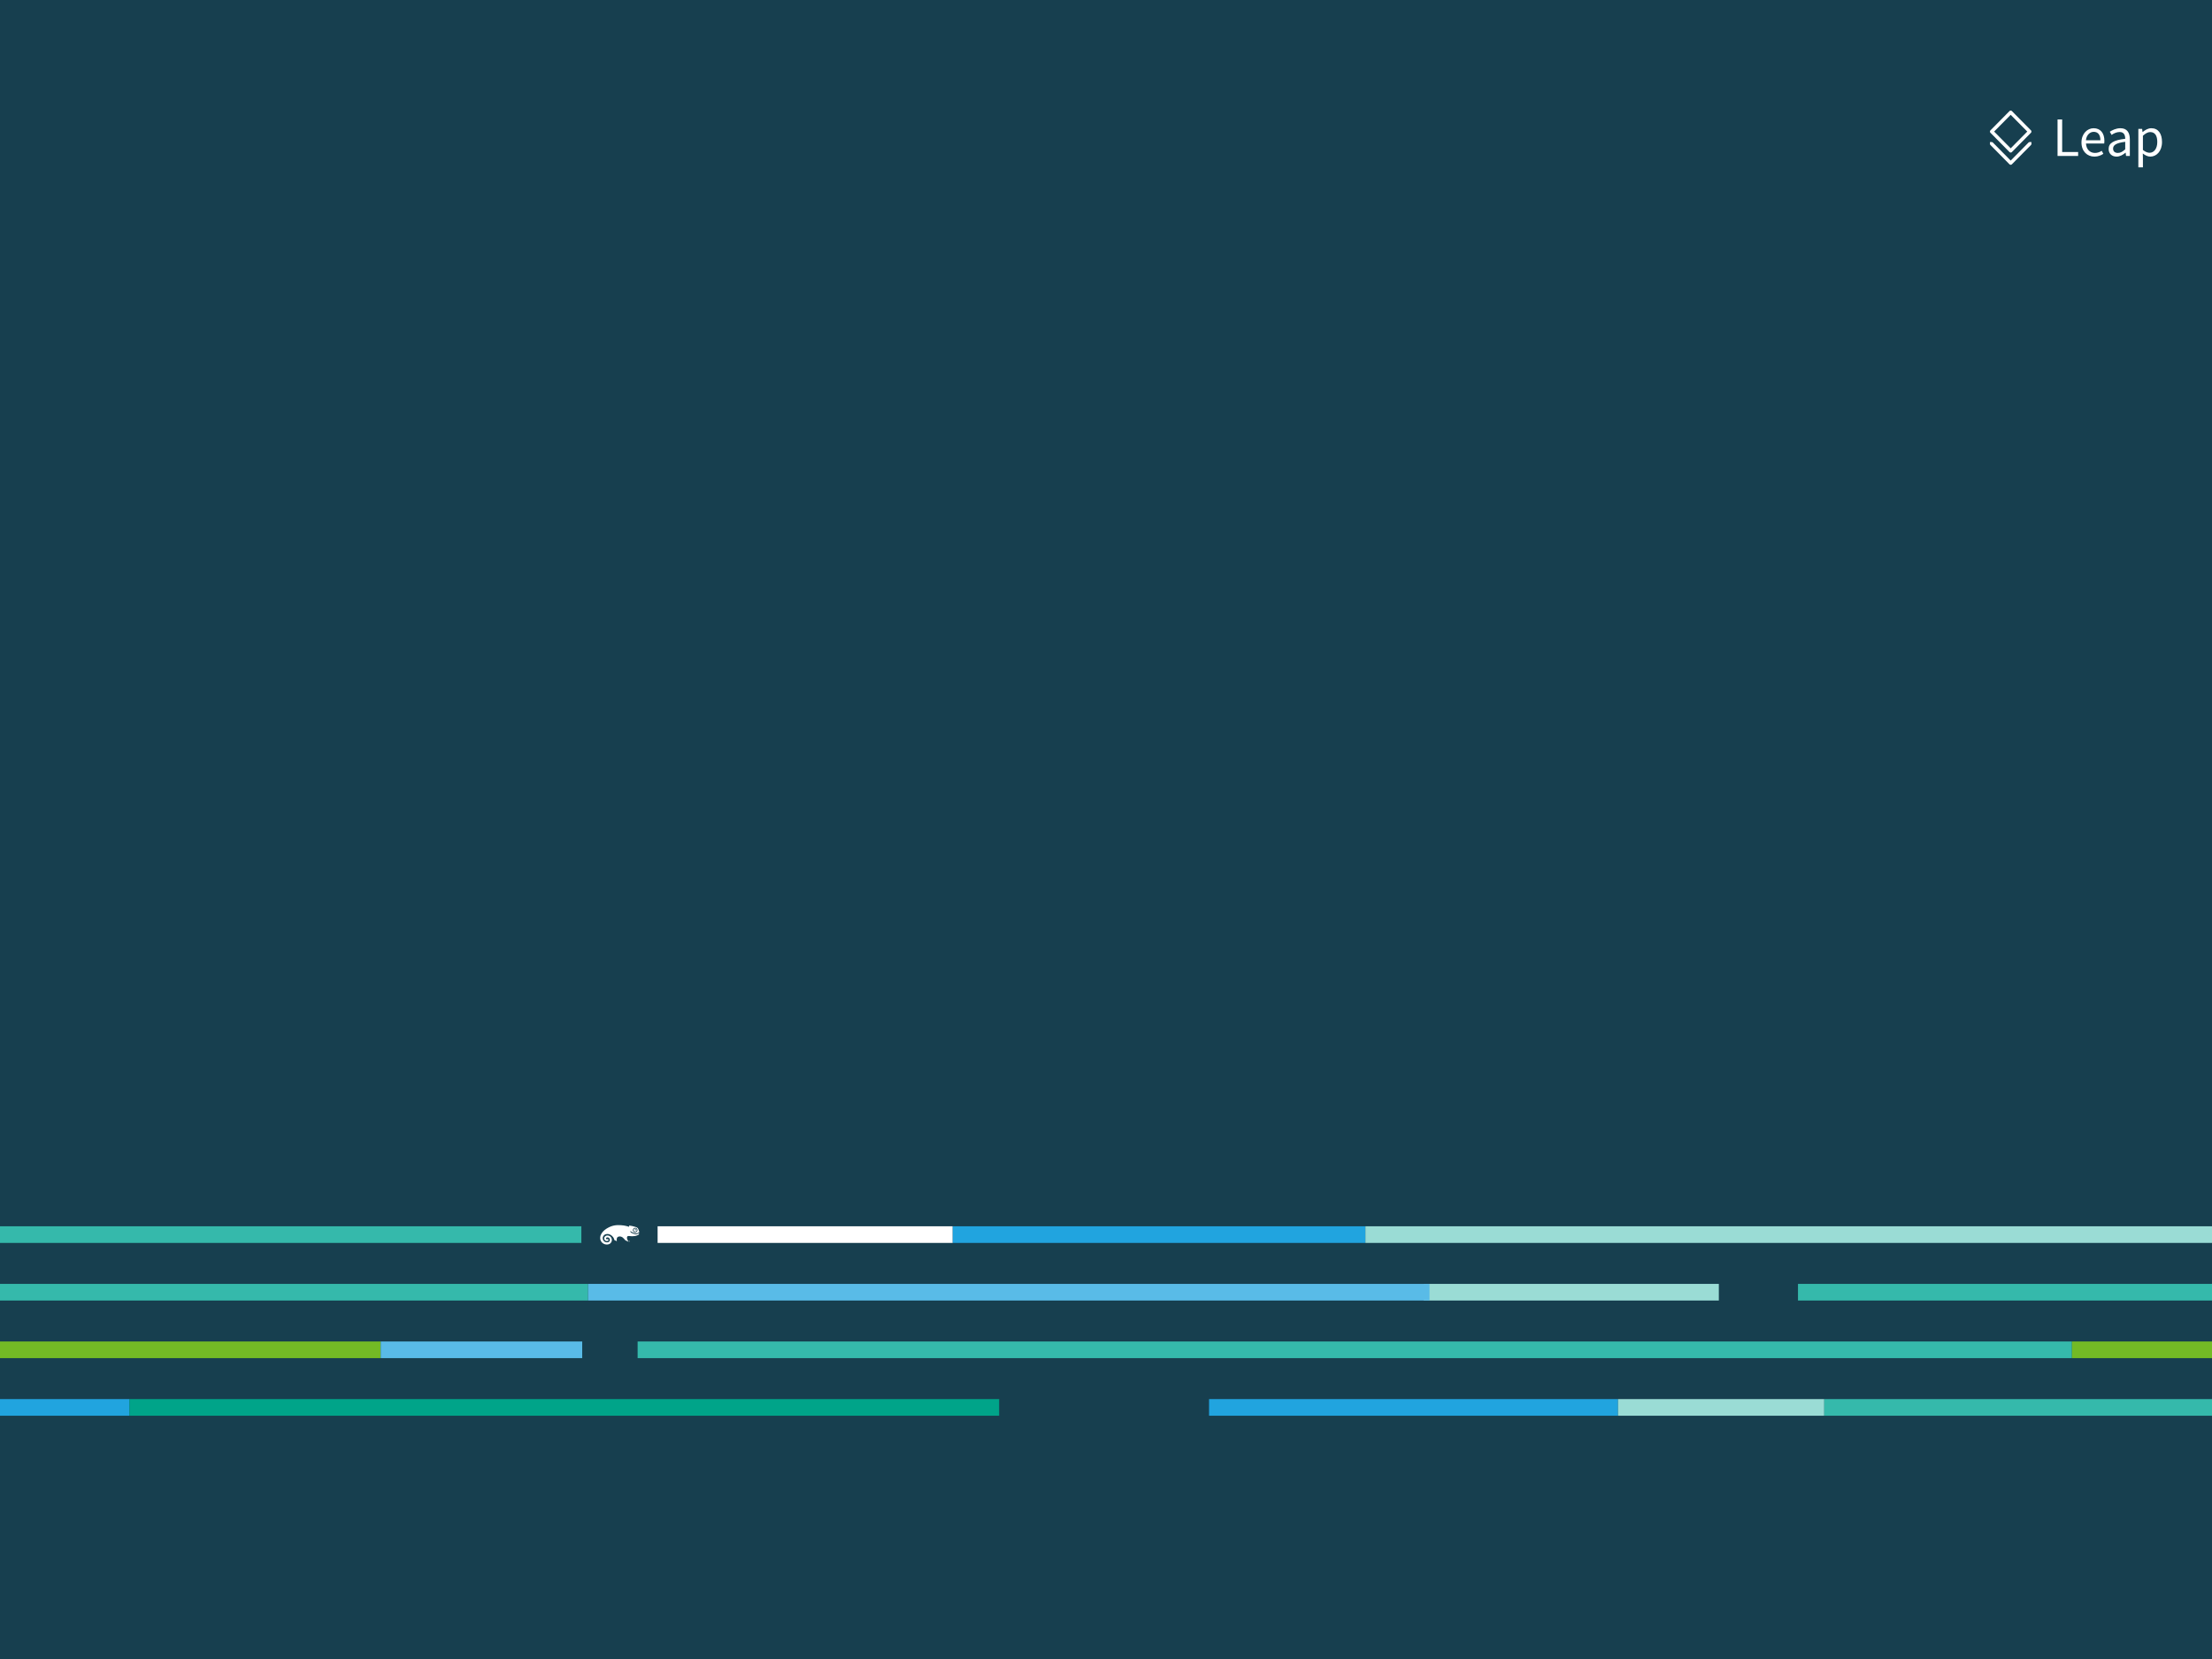 <?xml version="1.0" encoding="UTF-8" standalone="no"?>
<svg
   xmlns:dc="http://purl.org/dc/elements/1.1/"
   xmlns:cc="http://creativecommons.org/ns#"
   xmlns:rdf="http://www.w3.org/1999/02/22-rdf-syntax-ns#"
   xmlns:svg="http://www.w3.org/2000/svg"
   xmlns="http://www.w3.org/2000/svg"
   xmlns:sodipodi="http://sodipodi.sourceforge.net/DTD/sodipodi-0.dtd"
   xmlns:inkscape="http://www.inkscape.org/namespaces/inkscape"
   width="1440"
   height="1080"
   viewBox="0 0 1440 1080"
   version="1.1"
   id="SVGRoot"
   sodipodi:docname="desktop-1440x1080.svg"
   inkscape:version="1.0.1 (3bc2e813f5, 2020-09-07)"
   inkscape:export-filename="/home/lkocman/Pictures/leap155/FHD_1920x1080.png"
   inkscape:export-xdpi="96"
   inkscape:export-ydpi="96">
  <defs
     id="defs10" />
  <sodipodi:namedview
     id="base"
     pagecolor="#ffffff"
     bordercolor="#666666"
     borderopacity="1.0"
     inkscape:pageopacity="0.0"
     inkscape:pageshadow="2"
     inkscape:zoom="3.1737879"
     inkscape:cx="1250.2605"
     inkscape:cy="178.21582"
     inkscape:document-units="px"
     inkscape:current-layer="text323-6"
     inkscape:document-rotation="0"
     showgrid="false"
     inkscape:window-width="1920"
     inkscape:window-height="1011"
     inkscape:window-x="1920"
     inkscape:window-y="32"
     inkscape:window-maximized="1"
     showguides="true"
     inkscape:guide-bbox="true">
    <sodipodi:guide
       position="2395.972,296"
       orientation="0,1"
       id="guide855"
       inkscape:label=""
       inkscape:locked="false"
       inkscape:color="rgb(0,0,255)" />
    <sodipodi:guide
       position="507,303.987"
       orientation="1,0"
       id="guide863" />
    <sodipodi:guide
       position="573.009,290.44"
       orientation="1,0"
       id="guide867" />
    <sodipodi:guide
       position="829.083,289.934"
       orientation="1,0"
       id="guide871" />
    <sodipodi:guide
       position="1187.083,296"
       orientation="1,0"
       id="guide875" />
    <sodipodi:guide
       position="-1.361,283"
       orientation="0,1"
       id="guide879"
       inkscape:label=""
       inkscape:locked="false"
       inkscape:color="rgb(0,0,255)" />
    <sodipodi:guide
       position="-2.178,251"
       orientation="0,1"
       id="guide881"
       inkscape:label=""
       inkscape:locked="false"
       inkscape:color="rgb(0,0,255)" />
    <sodipodi:guide
       position="1493.511,229.393"
       orientation="-1,0"
       id="guide910"
       inkscape:label=""
       inkscape:locked="false"
       inkscape:color="rgb(0,0,255)" />
    <sodipodi:guide
       position="1920,92.557"
       orientation="-1,0"
       id="guide916"
       inkscape:label=""
       inkscape:locked="false"
       inkscape:color="rgb(0,0,255)" />
    <sodipodi:guide
       position="736.251,251"
       orientation="0,1"
       id="guide918"
       inkscape:label=""
       inkscape:locked="false"
       inkscape:color="rgb(0,0,255)" />
    <sodipodi:guide
       position="159.42,206"
       orientation="0,1"
       id="guide920"
       inkscape:label=""
       inkscape:locked="false"
       inkscape:color="rgb(0,0,255)" />
    <sodipodi:guide
       position="507,315.714"
       orientation="-1,0"
       id="guide922"
       inkscape:label=""
       inkscape:locked="false"
       inkscape:color="rgb(0,0,255)" />
    <sodipodi:guide
       position="535.714,450"
       orientation="1,0"
       id="guide924" />
    <sodipodi:guide
       position="512,374.914"
       orientation="-1,0"
       id="guide926"
       inkscape:label=""
       inkscape:locked="false"
       inkscape:color="rgb(0,0,255)" />
    <sodipodi:guide
       position="332,861.807"
       orientation="-1,0"
       id="guide928"
       inkscape:label=""
       inkscape:locked="false"
       inkscape:color="rgb(0,0,255)" />
    <sodipodi:guide
       position="0,283"
       orientation="-1,0"
       id="guide930"
       inkscape:label=""
       inkscape:locked="false"
       inkscape:color="rgb(0,0,255)" />
    <sodipodi:guide
       position="554.826,238"
       orientation="1,0"
       id="guide959" />
    <sodipodi:guide
       position="1800,206"
       orientation="1,0"
       id="guide963" />
    <sodipodi:guide
       position="453.75,193"
       orientation="0,1"
       id="guide967"
       inkscape:label=""
       inkscape:locked="false"
       inkscape:color="rgb(0,0,255)" />
    <sodipodi:guide
       position="521.429,161"
       orientation="0,1"
       id="guide969"
       inkscape:label=""
       inkscape:locked="false"
       inkscape:color="rgb(0,0,255)" />
    <sodipodi:guide
       position="114,238"
       orientation="-1,0"
       id="guide971"
       inkscape:label=""
       inkscape:locked="false"
       inkscape:color="rgb(0,0,255)" />
    <sodipodi:guide
       position="869,193"
       orientation="-1,0"
       id="guide978"
       inkscape:label=""
       inkscape:locked="false"
       inkscape:color="rgb(0,0,255)" />
    <sodipodi:guide
       position="1051,407.143"
       orientation="-1,0"
       id="guide982"
       inkscape:label=""
       inkscape:locked="false"
       inkscape:color="rgb(0,0,255)" />
    <sodipodi:guide
       position="1406,251"
       orientation="-1,0"
       id="guide986"
       inkscape:label=""
       inkscape:locked="false"
       inkscape:color="rgb(0,0,255)" />
    <sodipodi:guide
       position="391.939,996"
       orientation="0,1"
       id="guide1000"
       inkscape:label=""
       inkscape:locked="false"
       inkscape:color="rgb(0,0,255)" />
    <sodipodi:guide
       position="1884,1156.772"
       orientation="-1,0"
       id="guide1002"
       inkscape:label=""
       inkscape:locked="false"
       inkscape:color="rgb(0,0,255)" />
    <sodipodi:guide
       position="1978.823,1020"
       orientation="0,1"
       id="guide1050"
       inkscape:label=""
       inkscape:locked="false"
       inkscape:color="rgb(0,0,255)" />
    <sodipodi:guide
       position="1715,1112.83"
       orientation="-1,0"
       id="guide1052"
       inkscape:label=""
       inkscape:locked="false"
       inkscape:color="rgb(0,0,255)" />
    <sodipodi:guide
       position="252.065,114"
       orientation="0,1"
       id="guide35782"
       inkscape:label=""
       inkscape:locked="false"
       inkscape:color="rgb(0,0,255)" />
    <sodipodi:guide
       position="1229.833,1114"
       orientation="0,1"
       id="guide70"
       inkscape:label=""
       inkscape:locked="false"
       inkscape:color="rgb(0,0,255)" />
    <sodipodi:guide
       position="1880,1092.405"
       orientation="-1,0"
       id="guide72"
       inkscape:label=""
       inkscape:locked="false"
       inkscape:color="rgb(0,0,255)" />
    <sodipodi:guide
       position="1770,1114"
       orientation="-1,0"
       id="guide74"
       inkscape:label=""
       inkscape:locked="false"
       inkscape:color="rgb(0,0,255)" />
    <sodipodi:guide
       position="1564,1077.893"
       orientation="-1,0"
       id="guide76"
       inkscape:label=""
       inkscape:locked="false"
       inkscape:color="rgb(0,0,255)" />
    <sodipodi:guide
       position="1475.899,1073.98"
       orientation="0,-1"
       id="guide1579" />
  </sodipodi:namedview>
  <g
     inkscape:label="Layer 1"
     inkscape:groupmode="layer"
     id="layer1">
    <path
       id="rect25"
       style="fill:#173f4f;fill-opacity:1;stroke-width:0.866"
       d="M 0,0 H 1440 V 1080 H 0 Z" />
    <rect
       style="fill:#35b9ab;fill-opacity:1;stroke-width:0.76"
       id="rect859"
       width="378.567"
       height="10.833"
       x="0"
       y="798.3" />
    <rect
       style="fill:#173f4f;fill-opacity:1;stroke-width:1.022"
       id="rect865"
       width="49.524"
       height="10.833"
       x="378.567"
       y="798.3" />
    <rect
       style="fill:#ffffff;fill-opacity:1;stroke-width:1.793"
       id="rect869"
       width="192.094"
       height="10.833"
       x="428.098"
       y="798.3" />
    <rect
       style="fill:#21a4df;fill-opacity:1;stroke-width:1.638"
       id="rect873"
       width="268.632"
       height="10.833"
       x="620.247"
       y="798.3" />
    <rect
       style="fill:#9adcd5;fill-opacity:1;stroke-width:0.63"
       id="rect877"
       width="551.12"
       height="10.833"
       x="888.879"
       y="798.3" />
    <rect
       style="fill:#35b9ab;fill-opacity:1;stroke-width:0.764"
       id="rect859-3"
       width="382.836"
       height="10.833"
       x="0"
       y="835.8" />
    <rect
       style="fill:#173f4f;fill-opacity:1;stroke-width:1.022"
       id="rect865-6"
       width="49.524"
       height="10.833"
       x="1136.586"
       y="835.8" />
    <rect
       style="fill:#9adcd5;fill-opacity:1;stroke-width:1.793"
       id="rect869-7"
       width="192.094"
       height="10.833"
       x="926.855"
       y="835.8" />
    <rect
       style="fill:#35b9ab;fill-opacity:1;stroke-width:1.641"
       id="rect873-5"
       width="269.525"
       height="10.833"
       x="1170.474"
       y="835.8" />
    <rect
       style="fill:#59bbe7;fill-opacity:1;stroke-width:0.628"
       id="rect877-3"
       width="547.769"
       height="10.833"
       x="382.836"
       y="835.8" />
    <rect
       style="fill:#73ba25;fill-opacity:1;stroke-width:0.605"
       id="rect932"
       width="247.836"
       height="10.833"
       x="0"
       y="873.3" />
    <rect
       style="fill:#59bbe7;fill-opacity:1;stroke-width:0.712"
       id="rect937"
       width="131.25"
       height="10.833"
       x="247.836"
       y="873.3" />
    <rect
       style="fill:#173f4f;fill-opacity:1;stroke-width:0.724"
       id="rect957"
       width="36"
       height="10.833"
       x="379.086"
       y="873.3" />
    <rect
       style="fill:#35b9ab;fill-opacity:1;stroke-width:3.352"
       id="rect961"
       width="933.75"
       height="10.833"
       x="415.086"
       y="873.3" />
    <rect
       style="fill:#73ba25;fill-opacity:1;stroke-width:0.796"
       id="rect965"
       width="91.164"
       height="10.833"
       x="1348.836"
       y="873.3" />
    <rect
       style="fill:#21a4df;fill-opacity:1;stroke-width:0.72"
       id="rect976"
       width="84.38"
       height="10.833"
       x="0"
       y="910.8" />
    <rect
       style="fill:#00a489;fill-opacity:1;stroke-width:0.635"
       id="rect980"
       width="566.25"
       height="10.833"
       x="84.336"
       y="910.8" />
    <rect
       style="fill:#173f4f;fill-opacity:1;stroke-width:0.705"
       id="rect984"
       width="136.5"
       height="10.833"
       x="650.586"
       y="910.8" />
    <rect
       style="fill:#21a4df;fill-opacity:1;stroke-width:0.521"
       id="rect992"
       width="266.25"
       height="10.833"
       x="787.086"
       y="910.8" />
    <rect
       style="fill:#9adcd5;fill-opacity:1;stroke-width:0.529"
       id="rect996"
       width="134.25"
       height="10.833"
       x="1053.336"
       y="910.8" />
    <rect
       style="fill:#35b9ab;fill-opacity:1;stroke-width:0.74"
       id="rect998"
       width="252.414"
       height="10.833"
       x="1187.586"
       y="910.8" />
    <g
       transform="matrix(0.085,0,0,0.085,369.037,759.968)"
       fill="#73ba25"
       id="g64"
       style="fill:#ffffff">
      <path
         id="Geeko"
         d="m 523.71,467.88 c -3.311,-0.119 -6.451,1.051 -8.85,3.301 -2.399,2.25 -3.815,5.298 -3.915,8.599 -0.23,6.821 5.111,12.559 11.916,12.81 3.309,0.1 6.465,-1.07 8.878,-3.32 2.41,-2.261 3.795,-5.311 3.901,-8.599 0.23,-6.819 -5.109,-12.549 -11.93,-12.791 z m 2.021,13.512 c -3.031,0 -5.479,-1.64 -5.479,-3.65 0,-2.029 2.448,-3.66 5.479,-3.66 3.031,0 5.486,1.631 5.486,3.66 0,2.01 -2.457,3.65 -5.486,3.65 z m 28.798,14.729 c 0.089,-0.069 0.295,-0.251 0.268,-0.419 -0.685,-4.279 -7.059,-25.029 -11.884,-30.019 -1.329,-1.359 -2.394,-2.699 -4.55,-3.96 -17.454,-10.171 -58.863,-16.309 -60.803,-16.59 0,0 -0.195,-0.041 -0.33,0.091 -0.105,0.102 -0.125,0.3 -0.125,0.3 0,0 -0.16,8.58 -0.184,9.539 -4.229,-1.421 -34.972,-11.351 -63.791,-12.351 -24.44,-0.859 -60.033,-4.02 -107.2,24.98 l -1.394,0.868 c -22.19,13.841 -37.51,30.91 -45.518,50.739 -2.512,6.24 -5.889,20.32 -2.541,33.569 1.442,5.791 4.13,11.61 7.756,16.819 8.194,11.77 21.944,19.58 36.749,20.899 20.904,1.87 36.733,-7.519 42.363,-25.099 3.871,-12.13 0,-29.928 -14.839,-39.007 -12.07,-7.391 -25.049,-5.711 -32.578,-0.73 -6.531,4.33 -10.23,11.06 -10.165,18.451 0.151,13.11 11.444,20.078 19.564,20.099 2.359,0 4.728,-0.41 7.399,-1.28 0.951,-0.289 1.845,-0.649 2.831,-1.259 l 0.309,-0.181 0.195,-0.13 -0.065,0.039 c 1.85,-1.261 2.964,-3.311 2.964,-5.511 0,-0.6 -0.084,-1.208 -0.256,-1.821 -0.959,-3.32 -4.239,-5.328 -7.638,-4.709 l -0.46,0.109 -0.621,0.189 -0.901,0.31 c -1.87,0.46 -3.269,0.5 -3.569,0.51 -0.951,-0.061 -5.625,-1.461 -5.625,-6.58 v -0.07 c 0,-1.88 0.754,-3.199 1.17,-3.92 1.454,-2.28 5.435,-4.518 10.814,-4.05 7.059,0.61 12.149,4.23 15.52,11.06 3.129,6.349 2.31,14.159 -2.11,19.88 -4.39,5.668 -12.205,8.078 -22.598,6.959 -10.481,-1.159 -19.34,-7.191 -24.303,-16.579 -4.856,-9.178 -5.121,-20.059 -0.686,-28.418 10.609,-20.029 30.649,-19.82 41.637,-17.921 16.26,2.82 34.758,17.819 41.319,35.138 1.059,2.761 1.599,4.949 2.071,6.95 l 0.709,2.99 18.37,8.969 c 0.395,0.193 0.528,0.258 0.686,0.14 0.189,-0.141 0.081,-0.53 0.081,-0.53 -0.114,-0.41 -0.381,-0.789 -0.805,-5.93 -0.349,-4.562 -1.059,-17.051 5.228,-23.24 2.441,-2.419 6.161,-4.578 9.099,-5.269 12.04,-2.941 26.159,-0.912 39.507,14.539 6.91,7.98 10.279,11.619 11.97,13.249 0,0 0.385,0.363 0.589,0.531 0.223,0.183 0.369,0.338 0.695,0.519 0.558,0.31 22.954,10.621 22.954,10.621 0,0 0.265,0.132 0.461,-0.11 0.194,-0.24 0.01,-0.479 0.01,-0.479 -0.149,-0.17 -14.199,-18.328 -11.698,-33.279 1.97,-11.909 11.447,-10.83 24.558,-9.35 4.279,0.5 9.152,1.059 14.196,1.172 14.084,0.089 29.254,-2.511 38.604,-6.601 6.049,-2.629 9.909,-4.379 12.328,-6.579 0.87,-0.721 1.321,-1.891 1.791,-3.15 l 0.33,-0.831 c 0.391,-1.021 0.966,-3.171 1.219,-4.35 0.102,-0.519 0.221,-1.027 -0.209,-1.359 -0.393,-0.303 -1.294,0.24 -1.294,0.24 -4.106,2.471 -14.369,7.151 -23.965,7.35 -11.914,0.24 -36.054,-12.061 -38.555,-13.36 -1.674,-3.986 -3.346,-7.972 -5.044,-11.948 17.27,11.379 31.594,17.668 42.559,18.638 12.207,1.087 21.723,-5.572 25.853,-8.343 0.541,-0.359 1.08,-0.762 1.576,-1.149 z m -48.992,-16.369 c 0.175,-4.73 2.155,-9.12 5.614,-12.34 3.46,-3.231 7.975,-4.9 12.708,-4.749 9.76,0.349 17.43,8.589 17.095,18.338 -0.184,4.73 -2.164,9.12 -5.614,12.33 -3.46,3.25 -7.964,4.92 -12.719,4.76 -9.75,-0.36 -17.411,-8.58 -17.084,-18.338 z"
         clip-rule="evenodd"
         fill-rule="evenodd"
         style="fill:#ffffff" />
      <g
         transform="matrix(1.754,0,0,1.754,-692,-166.47)"
         id="g62"
         style="fill:#ffffff">
        <path
           d="m 667.46,415.23 c 1.218,0 2.188,0.99 2.188,2.229 0,1.257 -0.971,2.237 -2.198,2.237 -1.218,0 -2.208,-0.98 -2.208,-2.237 0,-1.238 0.99,-2.229 2.208,-2.229 z m -0.01,0.346 c -0.98,0 -1.782,0.842 -1.782,1.882 0,1.06 0.802,1.891 1.792,1.891 0.99,0.011 1.782,-0.831 1.782,-1.881 0,-1.05 -0.792,-1.892 -1.782,-1.892 z m -0.416,3.179 h -0.396 v -2.485 c 0.208,-0.03 0.406,-0.06 0.703,-0.06 0.377,0 0.624,0.079 0.772,0.188 0.149,0.108 0.229,0.276 0.229,0.515 0,0.326 -0.218,0.524 -0.485,0.604 v 0.021 c 0.218,0.039 0.366,0.237 0.416,0.604 0.06,0.387 0.118,0.535 0.158,0.614 h -0.416 c -0.06,-0.079 -0.119,-0.307 -0.168,-0.634 -0.06,-0.316 -0.218,-0.436 -0.535,-0.436 h -0.277 v 1.069 z m 0,-1.377 h 0.287 c 0.327,0 0.604,-0.118 0.604,-0.426 0,-0.218 -0.158,-0.436 -0.604,-0.436 -0.129,0 -0.218,0.01 -0.287,0.021 z"
           fill="#73ba25"
           id="path60"
           style="fill:#ffffff" />
      </g>
    </g>
    <path
       d="m 1308.902,72 a 1.125,1.138 0 0 0 -0.742,0.328 l -12.374,12.518 a 1.125,1.138 0 0 0 0,1.609 l 12.374,12.518 a 1.125,1.138 0 0 0 1.59,0 l 12.374,-12.518 a 1.125,1.138 0 0 0 0,-1.609 L 1309.75,72.328 A 1.125,1.138 0 0 0 1308.902,72 Z m 0.052,2.743 10.784,10.909 -10.784,10.909 -10.783,-10.909 z m -13.499,17.736 v 1.138 a 1.125,1.138 0 0 0 0.331,0.805 l 12.374,12.518 a 1.125,1.138 0 0 0 1.59,0 l 12.374,-12.518 a 1.125,1.138 0 0 0 0.331,-0.805 1.125,1.138 0 0 0 0,-0.051 v -1.085 h -1.125 a 1.125,1.138 0 0 0 -0.795,0.335 l -11.579,11.713 -11.579,-11.713 a 1.125,1.138 0 0 0 -0.795,-0.328 v -0.002 z"
       color="#000000"
       color-rendering="auto"
       dominant-baseline="auto"
       fill="#fbc75d"
       image-rendering="auto"
       shape-rendering="auto"
       solid-color="#000000"
       stop-color="#000000"
       style="font-variant-ligatures:normal;font-variant-position:normal;font-variant-caps:normal;font-variant-numeric:normal;font-variant-alternates:normal;font-variant-east-asian:normal;font-feature-settings:normal;font-variation-settings:normal;text-indent:0;text-decoration:none;text-decoration-line:none;text-decoration-style:solid;text-decoration-color:#000000;text-transform:none;text-orientation:mixed;white-space:normal;shape-padding:0;shape-margin:0;inline-size:0;isolation:auto;mix-blend-mode:normal;fill:#ffffff;fill-opacity:1;stroke-width:0.151"
       id="path64-3" />
    <g
       aria-label="Leap"
       id="text323-6"
       style="font-style:normal;font-weight:normal;font-size:36.231px;line-height:1.25;font-family:sans-serif;fill:#ffffff;fill-opacity:1;stroke:none;stroke-width:0.906">
      <path
         id="path5348"
         style="font-style:normal;font-variant:normal;font-weight:normal;font-stretch:normal;font-family:'Source Sans Pro';-inkscape-font-specification:'Source Sans Pro';fill:#ffffff;stroke-width:0.906"
         d="M 1339.449 77.748 L 1339.449 101.516 L 1352.853 101.516 L 1352.853 98.943 L 1342.455 98.943 L 1342.455 77.748 L 1339.449 77.748 z M 1362.926 83.473 C 1358.904 83.473 1355.027 86.987 1355.027 92.748 C 1355.027 98.509 1358.761 101.951 1363.471 101.951 C 1365.862 101.951 1367.746 101.117 1369.268 100.139 L 1368.217 98.182 C 1366.912 99.015 1365.499 99.559 1363.832 99.559 C 1360.463 99.559 1358.18 97.167 1357.963 93.436 L 1369.846 93.436 C 1369.918 93.001 1369.955 92.348 1369.955 91.732 C 1369.955 86.696 1367.418 83.473 1362.926 83.473 z M 1380.391 83.473 C 1377.564 83.473 1375.099 84.705 1373.469 85.756 L 1374.629 87.82 C 1376.006 86.878 1377.854 85.936 1379.883 85.936 C 1382.781 85.936 1383.506 88.111 1383.506 90.357 C 1376.006 91.191 1372.709 93.111 1372.709 96.951 C 1372.709 100.103 1374.919 101.951 1377.853 101.951 C 1380.064 101.951 1382.021 100.791 1383.688 99.414 L 1383.795 99.414 L 1384.049 101.516 L 1386.514 101.516 L 1386.514 90.719 C 1386.514 86.335 1384.702 83.473 1380.391 83.473 z M 1400.498 83.473 C 1398.433 83.473 1396.477 84.595 1394.883 85.936 L 1394.773 85.936 L 1394.52 83.908 L 1392.057 83.908 L 1392.057 108.943 L 1395.027 108.943 L 1395.027 103.002 L 1394.955 99.922 C 1396.585 101.19 1398.215 101.951 1399.846 101.951 C 1403.867 101.951 1407.455 98.435 1407.455 92.457 C 1407.455 86.986 1405.027 83.473 1400.498 83.473 z M 1362.998 85.828 C 1365.752 85.828 1367.348 87.748 1367.348 91.299 L 1357.926 91.299 C 1358.288 87.821 1360.534 85.828 1362.998 85.828 z M 1399.736 85.973 C 1403.07 85.973 1404.375 88.58 1404.375 92.457 C 1404.375 96.805 1402.236 99.451 1399.338 99.451 C 1398.178 99.451 1396.621 98.944 1395.027 97.604 L 1395.027 88.363 C 1396.766 86.805 1398.251 85.973 1399.736 85.973 z M 1383.506 92.312 L 1383.506 97.205 C 1381.803 98.727 1380.426 99.559 1378.723 99.559 C 1376.984 99.559 1375.607 98.725 1375.607 96.732 C 1375.607 94.486 1377.637 93.037 1383.506 92.312 z " />
    </g>
  </g>
</svg>
